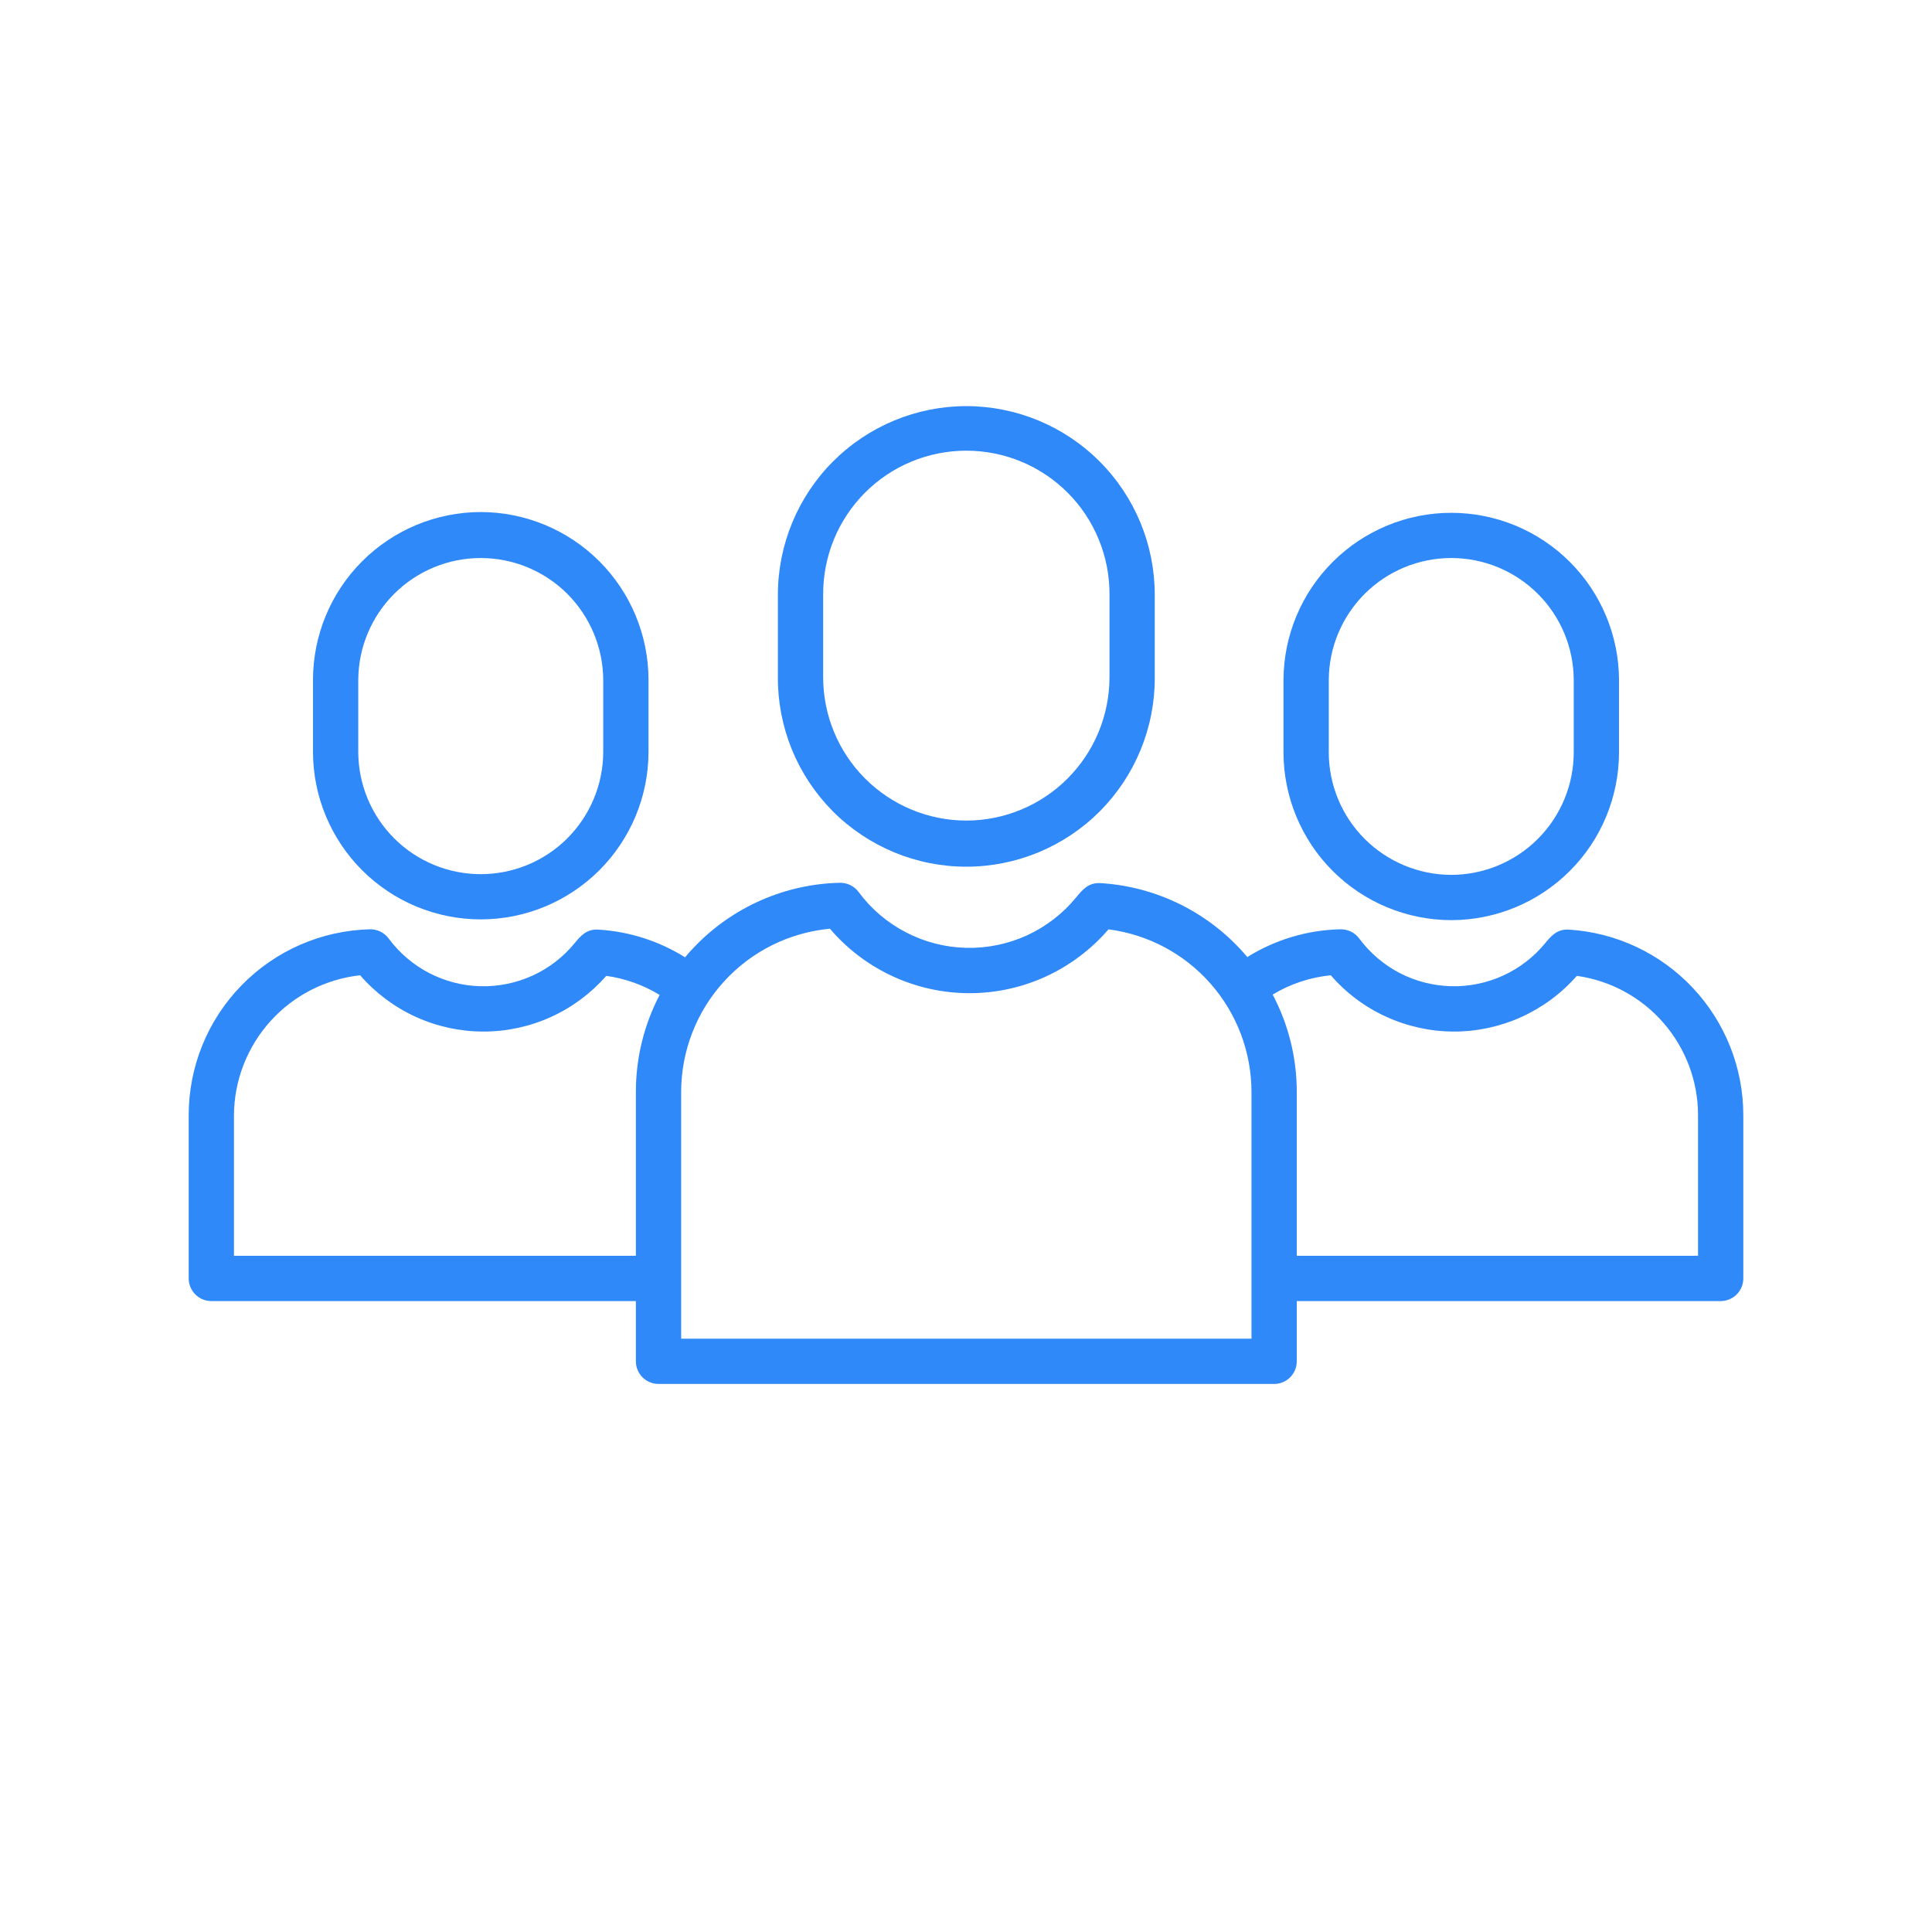<svg width="30" height="30" viewBox="0 0 30 30" fill="none" xmlns="http://www.w3.org/2000/svg">
<path d="M15.005 6.306C14.229 6.307 13.486 6.615 12.937 7.164C12.389 7.712 12.08 8.456 12.079 9.232V10.519C12.077 10.904 12.152 11.286 12.298 11.643C12.444 11.999 12.66 12.323 12.931 12.597C13.203 12.87 13.527 13.086 13.882 13.234C14.238 13.382 14.62 13.458 15.005 13.458C15.39 13.458 15.772 13.382 16.128 13.234C16.484 13.086 16.807 12.87 17.079 12.597C17.351 12.323 17.566 11.999 17.712 11.643C17.858 11.286 17.933 10.904 17.931 10.519V9.232C17.93 8.456 17.622 7.712 17.073 7.164C16.525 6.615 15.781 6.307 15.005 6.306ZM17.228 10.519C17.227 11.108 16.993 11.673 16.576 12.09C16.159 12.507 15.595 12.741 15.005 12.742C14.416 12.741 13.851 12.507 13.434 12.09C13.017 11.673 12.783 11.108 12.782 10.519V9.232C12.781 8.939 12.837 8.649 12.948 8.378C13.059 8.107 13.223 7.86 13.429 7.653C13.636 7.445 13.881 7.28 14.152 7.168C14.422 7.056 14.712 6.998 15.005 6.998C15.298 6.998 15.588 7.056 15.858 7.168C16.129 7.28 16.374 7.445 16.581 7.653C16.788 7.86 16.951 8.107 17.062 8.378C17.173 8.649 17.23 8.939 17.228 9.232L17.228 10.519Z" fill="#2F89F8"/>
<path d="M22.535 14.288C23.226 14.287 23.888 14.012 24.376 13.524C24.865 13.036 25.139 12.373 25.14 11.683V10.556C25.137 9.867 24.861 9.208 24.373 8.722C23.885 8.236 23.224 7.963 22.535 7.963C21.846 7.963 21.186 8.236 20.698 8.722C20.209 9.208 19.933 9.867 19.93 10.556V11.683C19.931 12.373 20.206 13.036 20.694 13.524C21.182 14.012 21.845 14.287 22.535 14.288ZM20.633 10.556C20.636 10.053 20.838 9.572 21.194 9.218C21.55 8.864 22.033 8.665 22.535 8.665C23.038 8.665 23.52 8.864 23.876 9.218C24.233 9.572 24.434 10.053 24.437 10.556V11.683C24.436 12.187 24.236 12.67 23.879 13.027C23.523 13.383 23.039 13.584 22.535 13.585C22.031 13.584 21.548 13.383 21.191 13.027C20.834 12.67 20.634 12.187 20.633 11.683V10.556Z" fill="#2F89F8"/>
<path d="M7.465 7.951C6.774 7.952 6.112 8.227 5.624 8.715C5.135 9.203 4.861 9.866 4.86 10.556V11.683C4.863 12.372 5.139 13.031 5.627 13.517C6.115 14.003 6.776 14.276 7.465 14.276C8.154 14.276 8.814 14.003 9.303 13.517C9.791 13.031 10.067 12.372 10.07 11.683V10.556C10.069 9.865 9.794 9.203 9.306 8.715C8.818 8.227 8.155 7.952 7.465 7.951ZM9.367 11.683C9.364 12.185 9.162 12.666 8.806 13.021C8.45 13.375 7.967 13.574 7.465 13.574C6.962 13.574 6.48 13.375 6.124 13.021C5.767 12.666 5.566 12.185 5.563 11.683V10.556C5.566 10.054 5.767 9.573 6.124 9.218C6.48 8.864 6.962 8.665 7.465 8.665C7.967 8.665 8.45 8.864 8.806 9.218C9.162 9.573 9.364 10.054 9.367 10.556V11.683Z" fill="#2F89F8"/>
<path d="M3.281 20.203H9.874V21.139C9.874 21.232 9.911 21.321 9.977 21.387C10.043 21.453 10.133 21.49 10.226 21.49H19.785C19.878 21.49 19.967 21.453 20.033 21.387C20.099 21.321 20.136 21.232 20.136 21.139V20.203H26.719C26.812 20.203 26.901 20.166 26.967 20.1C27.033 20.034 27.07 19.945 27.07 19.852V17.316C27.07 16.582 26.789 15.875 26.286 15.34C25.784 14.805 25.096 14.481 24.363 14.435C24.177 14.422 24.081 14.54 23.996 14.643C23.819 14.859 23.596 15.032 23.342 15.148C23.089 15.264 22.812 15.321 22.534 15.314C22.255 15.307 21.982 15.237 21.734 15.109C21.487 14.98 21.272 14.797 21.106 14.573C21.072 14.527 21.028 14.491 20.978 14.466C20.927 14.441 20.871 14.429 20.814 14.43C20.303 14.441 19.803 14.59 19.368 14.861C19.086 14.525 18.738 14.25 18.345 14.052C17.953 13.855 17.525 13.739 17.086 13.713C16.902 13.703 16.81 13.814 16.712 13.933C16.506 14.185 16.244 14.387 15.948 14.524C15.652 14.659 15.328 14.726 15.002 14.718C14.676 14.71 14.356 14.628 14.067 14.477C13.777 14.327 13.526 14.113 13.332 13.85C13.298 13.805 13.254 13.768 13.204 13.744C13.153 13.719 13.097 13.707 13.04 13.708C12.194 13.727 11.389 14.079 10.799 14.686C10.742 14.743 10.689 14.803 10.637 14.865C10.232 14.611 9.769 14.464 9.292 14.435C9.106 14.422 9.01 14.54 8.925 14.643C8.749 14.859 8.525 15.032 8.272 15.148C8.018 15.264 7.742 15.321 7.463 15.314C7.184 15.308 6.911 15.237 6.663 15.109C6.416 14.98 6.201 14.797 6.035 14.573C6.001 14.527 5.957 14.491 5.907 14.466C5.856 14.441 5.8 14.429 5.744 14.43C4.991 14.449 4.275 14.762 3.75 15.301C3.224 15.84 2.93 16.563 2.93 17.316V19.852C2.93 19.945 2.967 20.034 3.033 20.1C3.099 20.166 3.188 20.203 3.281 20.203ZM20.663 15.143C20.9 15.417 21.193 15.637 21.523 15.787C21.852 15.938 22.21 16.017 22.572 16.018C22.934 16.019 23.292 15.942 23.622 15.793C23.953 15.643 24.247 15.425 24.485 15.153C25.007 15.226 25.485 15.486 25.83 15.883C26.176 16.281 26.367 16.79 26.367 17.316V19.5H20.136V16.955C20.137 16.429 20.008 15.91 19.762 15.444C20.036 15.278 20.344 15.176 20.663 15.144V15.143ZM12.887 14.421C13.154 14.734 13.485 14.985 13.858 15.158C14.231 15.331 14.637 15.421 15.048 15.422C15.459 15.423 15.865 15.335 16.239 15.164C16.613 14.992 16.945 14.742 17.213 14.431C17.826 14.51 18.39 14.81 18.798 15.275C19.207 15.739 19.432 16.337 19.433 16.955V20.787H10.577V16.955C10.578 16.321 10.814 15.71 11.242 15.241C11.669 14.772 12.256 14.48 12.887 14.421ZM3.633 17.316C3.636 16.777 3.838 16.258 4.199 15.857C4.56 15.456 5.056 15.203 5.592 15.144C5.83 15.418 6.123 15.637 6.452 15.788C6.782 15.939 7.139 16.017 7.501 16.018C7.864 16.019 8.222 15.942 8.552 15.793C8.882 15.644 9.176 15.425 9.415 15.153C9.708 15.194 9.99 15.295 10.243 15.449C10 15.914 9.873 16.43 9.874 16.955V19.5H3.633V17.316Z" fill="#2F89F8"/>
</svg>
